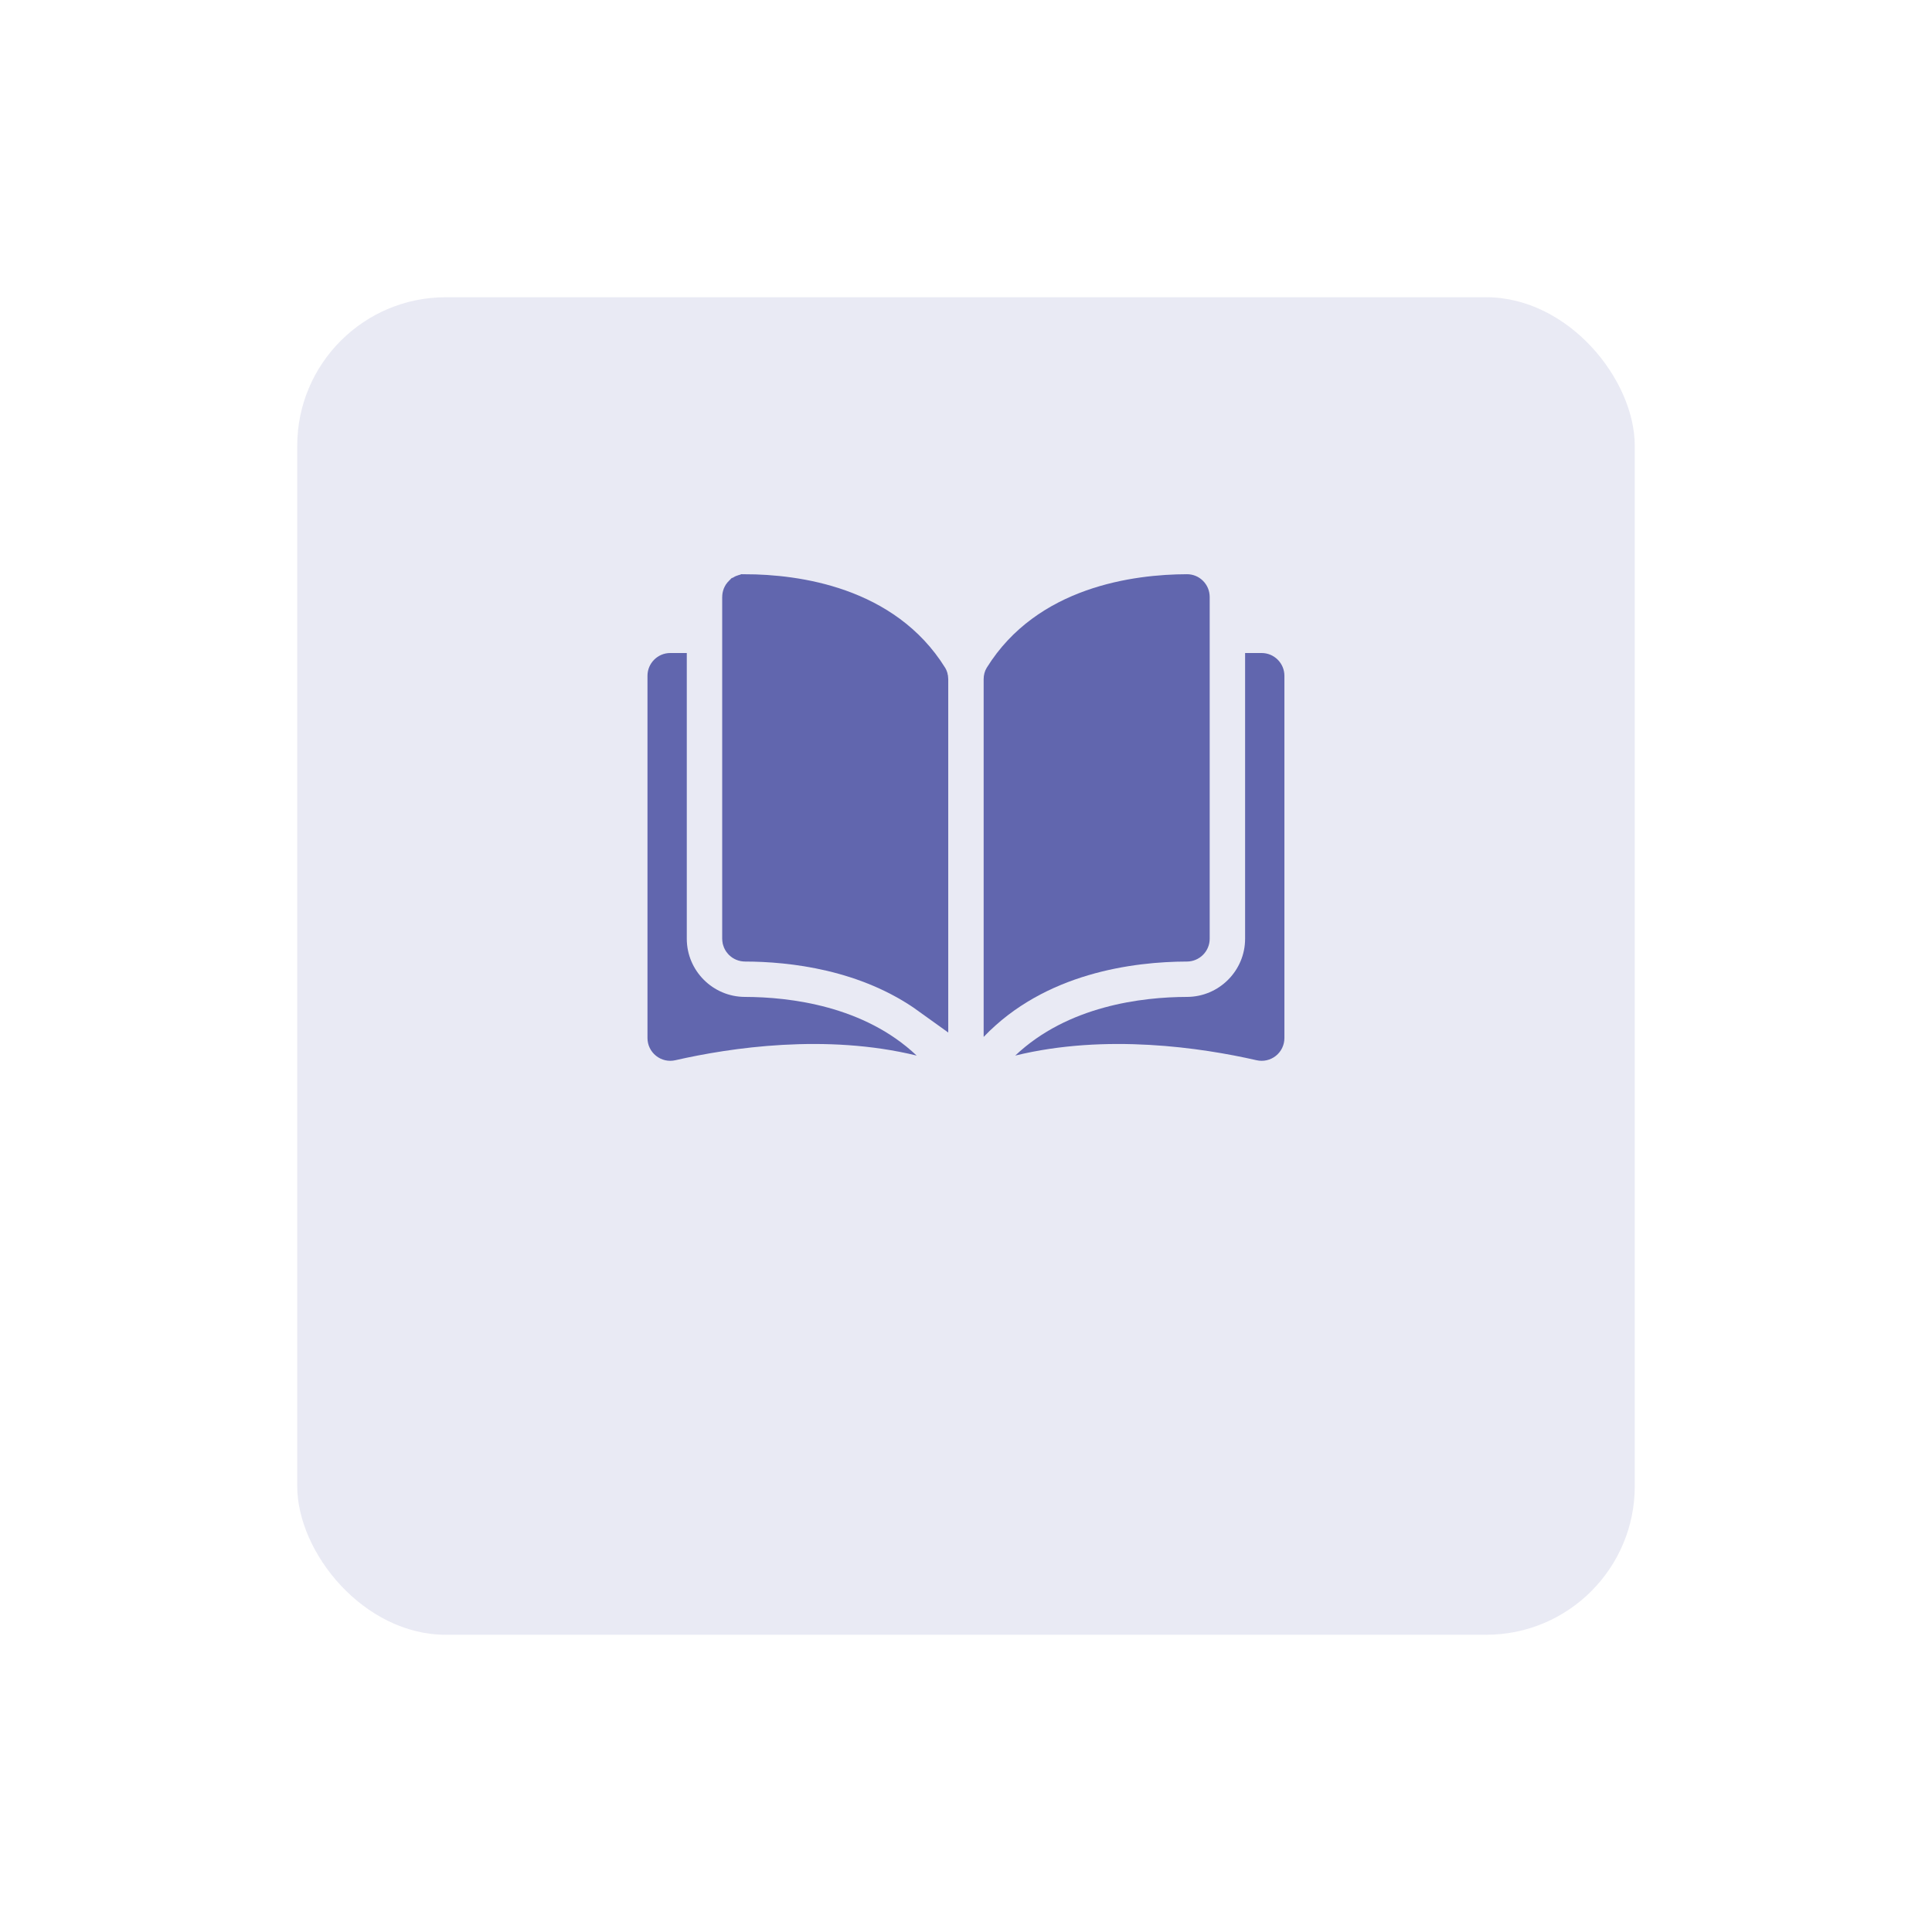 <svg width="52" height="52" viewBox="0 0 52 52" fill="none" xmlns="http://www.w3.org/2000/svg">
<g opacity="0.14" filter="url(#filter0_d_23780_38870)">
<rect x="8" y="4" width="36" height="36" rx="4" fill="#6166AE"/>
</g>
<path d="M20.048 15.955H20.048C20.019 15.955 19.993 15.965 19.971 15.987L20.048 15.955ZM20.048 15.955H20.048M20.048 15.955H20.048M20.048 15.955H20.048M20.048 15.955H20.048M20.048 15.955H20.048M20.048 15.955H20.048M20.048 15.955H20.048M20.048 15.955H20.048M20.048 15.955H20.048M20.048 15.955H20.048M20.048 15.955H20.048M20.048 15.955H20.048M20.048 15.955H20.048M20.048 15.955H20.048M20.048 15.955H20.048M20.048 15.955H20.048M20.048 15.955H20.048M20.048 15.955H20.048M20.048 15.955H20.048M20.048 15.955H20.048M20.048 15.955H20.048M20.048 15.955H20.048M20.048 15.955H20.048M20.048 15.955H20.048M20.048 15.955H20.048M20.048 15.955H20.048M20.048 15.955H20.048M20.048 15.955H20.048M20.048 15.955H20.048M20.048 15.955H20.048M20.048 15.955H20.048M20.048 15.955H20.048M20.048 15.955H20.048M20.048 15.955H20.048M20.048 15.955H20.048M20.048 15.955H20.048M20.048 15.955H20.048M20.048 15.955H20.048M20.048 15.955H20.048M20.048 15.955H20.048M20.048 15.955H20.048M20.048 15.955H20.048M20.048 15.955H20.048M20.048 15.955H20.048M20.048 15.955H20.048M20.048 15.955H20.048M20.048 15.955H20.048M20.048 15.955H20.048M20.048 15.955H20.048M20.048 15.955H20.048M20.048 15.955H20.048M20.048 15.955H20.048M20.048 15.955H20.048M20.048 15.955H20.048M20.048 15.955H20.048M20.048 15.955H20.048M20.048 15.955H20.048M20.048 15.955H20.048M20.048 15.955H20.048M20.048 15.955H20.048M20.048 15.955H20.048M20.048 15.955H20.048M20.048 15.955H20.048M20.048 15.955H20.048M20.048 15.955H20.048M20.048 15.955H20.048M20.048 15.955H20.048M20.048 15.955H20.048M20.048 15.955H20.048M20.048 15.955H20.048M20.048 15.955H20.048M20.048 15.955H20.048M20.048 15.955H20.048M20.048 15.955H20.048M20.048 15.955H20.048M20.048 15.955H20.048M20.048 15.955H20.048M20.048 15.955H20.048M20.048 15.955H20.048M20.048 15.955H20.048M20.048 15.955H20.048M20.048 15.955H20.048M20.048 15.955H20.048M20.048 15.955H20.048M20.048 15.955H20.048M20.048 15.955H20.048M20.048 15.955H20.048M20.048 15.955H20.048M20.048 15.955H20.048M20.048 15.955H20.048M20.048 15.955H20.048M20.048 15.955H20.048M20.048 15.955H20.048M20.048 15.955H20.048M20.048 15.955H20.048M20.048 15.955H20.048M20.048 15.955H20.048M20.048 15.955H20.048M20.048 15.955H20.048M20.048 15.955H20.048M20.048 15.955H20.048M20.048 15.955H20.048M20.048 15.955H20.048M20.048 15.955H20.048M20.048 15.955H20.048M20.048 15.955H20.048M20.048 15.955H20.048M20.048 15.955H20.048M20.048 15.955H20.048M20.048 15.955H20.048M20.048 15.955H20.048M20.048 15.955H20.048M20.048 15.955H20.048M20.048 15.955H20.048M20.048 15.955H20.048M20.048 15.955H20.048M20.048 15.955H20.048M20.048 15.955H20.048M20.048 15.955H20.048M20.048 15.955H20.048M20.048 15.955H20.048M20.048 15.955H20.048M20.048 15.955H20.048M20.048 15.955H20.048M20.048 15.955H20.048M20.048 15.955H20.048M20.048 15.955H20.048M20.048 15.955H20.048M20.048 15.955H20.048M20.048 15.955H20.048M20.048 15.955H20.048M20.048 15.955H20.048M20.048 15.955H20.048M20.048 15.955H20.048M20.048 15.955H20.048M20.048 15.955H20.048M20.048 15.955H20.048M20.048 15.955H20.048M20.048 15.955H20.048M20.048 15.955H20.048M20.048 15.955H20.048M20.048 15.955H20.048M20.048 15.955H20.048M20.048 15.955H20.048M20.048 15.955H20.048M20.048 15.955H20.048M20.048 15.955H20.048M20.048 15.955H20.048M20.048 15.955H20.048M20.048 15.955H20.048M20.048 15.955H20.048M20.048 15.955H20.048M20.048 15.955H20.048M20.048 15.955H20.048M20.048 15.955H20.048M20.048 15.955H20.048M20.048 15.955H20.048M20.048 15.955H20.048M20.048 15.955H20.048M20.048 15.955H20.048M20.048 15.955H20.048M20.048 15.955H20.048M20.048 15.955H20.048M20.048 15.955H20.048M20.048 15.955H20.048M20.048 15.955H20.048M20.048 15.955H20.048M20.048 15.955H20.048M20.048 15.955H20.048M20.048 15.955H20.048M20.048 15.955H20.048M20.048 15.955H20.048M20.048 15.955H20.048M20.048 15.955H20.048M20.048 15.955H20.048M20.048 15.955H20.048M20.048 15.955H20.048M20.048 15.955H20.048M20.048 15.955H20.048M20.048 15.955H20.048M20.048 15.955H20.048M20.048 15.955H20.048M20.048 15.955H20.048M20.048 15.955H20.048M20.048 15.955H20.048M20.048 15.955H20.048M20.048 15.955H20.048M20.048 15.955H20.048M20.048 15.955H20.048M20.048 15.955H20.048M20.048 15.955H20.048M20.048 15.955H20.048M20.048 15.955H20.048M20.048 15.955H20.048M20.048 15.955H20.048M20.048 15.955H20.048M20.048 15.955H20.048M20.048 15.955H20.048M20.048 15.955H20.048M20.048 15.955H20.048M20.048 15.955H20.048M20.048 15.955H20.048M20.048 15.955H20.048M20.048 15.955H20.048M20.048 15.955H20.048M20.048 15.955H20.048M20.048 15.955H20.048M20.048 15.955H20.048M20.048 15.955H20.048M20.048 15.955H20.048M20.048 15.955H20.048M20.048 15.955H20.048M20.048 15.955H20.048M20.048 15.955H20.048M20.048 15.955H20.048M20.048 15.955H20.048M20.048 15.955H20.048M20.048 15.955H20.048M20.048 15.955H20.048M20.048 15.955H20.048M20.048 15.955H20.048M20.048 15.955H20.048M20.048 15.955H20.048M20.048 15.955H20.048M20.048 15.955H20.048M20.048 15.955H20.048M20.048 15.955H20.048M20.048 15.955H20.048M20.048 15.955H20.048M20.048 15.955H20.048M20.048 15.955H20.048M20.048 15.955H20.048M20.048 15.955H20.048M20.048 15.955H20.048M20.048 15.955H20.048M20.048 15.955H20.048M20.048 15.955H20.048M20.048 15.955H20.048M20.048 15.955H20.048M20.048 15.955H20.048M20.048 15.955H20.048M20.048 15.955H20.048M20.048 15.955H20.048M20.048 15.955H20.048M20.048 15.955H20.048M20.048 15.955H20.048M20.048 15.955H20.048M20.048 15.955H20.048M20.048 15.955H20.048M20.048 15.955H20.048M20.048 15.955H20.048M20.048 15.955H20.048M20.048 15.955H20.048M20.048 15.955H20.048M20.048 15.955H20.048M20.048 15.955H20.048M20.048 15.955H20.048M20.048 15.955H20.048M20.048 15.955H20.048M20.048 15.955H20.048M20.048 15.955H20.048M20.048 15.955H20.048M20.048 15.955H20.048M20.048 15.955H20.048M20.048 15.955H20.049M20.048 15.955H20.049M20.049 15.955H20.049M20.049 15.955H20.049M20.049 15.955H20.049M20.049 15.955H20.049M20.049 15.955H20.049M20.049 15.955H20.049M20.049 15.955H20.049M20.049 15.955H20.049M20.049 15.955H20.049M20.049 15.955H20.049M20.049 15.955H20.049M20.049 15.955H20.049M20.049 15.955H20.049M20.049 15.955H20.049M20.049 15.955H20.049M20.049 15.955H20.049M20.049 15.955H20.049M20.049 15.955H20.049M20.049 15.955H20.049M20.049 15.955H20.049M20.049 15.955H20.049M20.049 15.955H20.049M20.049 15.955H20.049M20.049 15.955H20.049M20.049 15.955H20.049M20.049 15.955H20.049M20.049 15.955H20.049M20.049 15.955H20.049M20.049 15.955H20.049M20.049 15.955H20.049M20.049 15.955H20.049M20.049 15.955H20.049M20.049 15.955H20.049M20.049 15.955H20.049M20.049 15.955H20.049M20.049 15.955H20.049M20.049 15.955H20.049M20.049 15.955H20.049M20.049 15.955H20.049M20.049 15.955H20.049M20.049 15.955H20.049M20.049 15.955H20.049M20.049 15.955H20.049M20.049 15.955H20.049M20.049 15.955H20.049M20.049 15.955H20.049M20.049 15.955H20.049M20.049 15.955H20.049M20.049 15.955H20.049M20.049 15.955H20.049M20.049 15.955H20.049M20.049 15.955H20.049M20.049 15.955H20.049M20.049 15.955H20.049M20.049 15.955H20.049M20.049 15.955H20.049M20.049 15.955H20.049M20.049 15.955H20.049M20.049 15.955H20.049M20.049 15.955H20.049M20.049 15.955H20.049M20.049 15.955H20.049M20.049 15.955H20.049M20.049 15.955H20.049M20.049 15.955H20.049M20.049 15.955H20.049M20.049 15.955H20.049M20.049 15.955H20.049M20.049 15.955H20.049M20.049 15.955H20.049M20.049 15.955H20.049M20.049 15.955H20.049M20.049 15.955H20.049M20.049 15.955H20.049M20.049 15.955H20.049M20.049 15.955H20.049M20.049 15.955H20.049M20.049 15.955H20.049M20.049 15.955H20.049M20.049 15.955H20.049M20.049 15.955H20.049M20.049 15.955H20.049M20.049 15.955H20.049M20.049 15.955H20.049M20.049 15.955H20.049M20.049 15.955H20.049M20.049 15.955H20.049M20.049 15.955H20.049M20.049 15.955H20.049M20.049 15.955H20.049M20.049 15.955H20.049M20.049 15.955H20.049M20.049 15.955H20.049M20.049 15.955H20.049M20.049 15.955H20.049M20.049 15.955H20.049M20.049 15.955H20.049M20.049 15.955H20.049M20.049 15.955H20.049M20.049 15.955H20.049M20.049 15.955H20.049M20.049 15.955H20.049M20.049 15.955H20.049M20.049 15.955H20.049M20.049 15.955H20.049M20.049 15.955H20.049M20.049 15.955H20.049M20.049 15.955H20.049M20.049 15.955H20.049M20.049 15.955H20.049M20.049 15.955H20.049M20.049 15.955H20.049M20.049 15.955H20.049M20.049 15.955H20.049M20.049 15.955H20.049M20.049 15.955H20.049M20.049 15.955H20.049M20.049 15.955H20.049M20.049 15.955H20.049M20.049 15.955H20.049M20.049 15.955H20.049M20.049 15.955H20.049M20.049 15.955H20.049M20.049 15.955H20.049M20.049 15.955H20.049M20.049 15.955H20.049M20.049 15.955H20.049M20.049 15.955H20.049M20.049 15.955H20.049M20.049 15.955H20.049M20.049 15.955H20.049M20.049 15.955H20.049M20.049 15.955H20.049M20.049 15.955H20.049M20.049 15.955H20.049M20.049 15.955H20.049M20.049 15.955H20.049M20.049 15.955H20.049M20.049 15.955H20.049M20.049 15.955H20.049M20.049 15.955H20.049M20.049 15.955H20.049M20.049 15.955H20.049M20.049 15.955H20.049M20.049 15.955H20.049M20.049 15.955H20.049M20.049 15.955H20.049M20.049 15.955H20.049M20.049 15.955H20.049M20.049 15.955H20.049M20.049 15.955H20.049M20.049 15.955H20.049M20.049 15.955H20.049M20.049 15.955H20.049M20.049 15.955H20.049M20.049 15.955H20.049M20.049 15.955H20.049M20.049 15.955H20.049M20.049 15.955H20.049M20.049 15.955H20.049M20.049 15.955H20.049M20.049 15.955H20.049M20.049 15.955H20.049M20.049 15.955H20.049M20.049 15.955H20.049M20.049 15.955H20.049M20.049 15.955H20.049M20.049 15.955H20.049M20.049 15.955H20.049M20.049 15.955H20.049M20.049 15.955H20.049M20.049 15.955H20.049M20.049 15.955H20.049M20.049 15.955H20.049M20.049 15.955H20.049M20.049 15.955H20.049M20.049 15.955H20.049M20.049 15.955H20.049M20.049 15.955H20.049M20.049 15.955H20.049M20.049 15.955H20.049M20.049 15.955H20.049M20.049 15.955H20.049M20.049 15.955H20.049M20.049 15.955H20.049M20.049 15.955H20.049M20.049 15.955H20.049M20.049 15.955H20.049M20.049 15.955H20.049M20.049 15.955H20.049M20.049 15.955H20.049M20.049 15.955H20.049M20.049 15.955H20.049M20.049 15.955H20.049M20.049 15.955H20.049M20.049 15.955H20.049M20.049 15.955H20.049M20.049 15.955H20.049M20.049 15.955H20.049M20.049 15.955H20.049M20.049 15.955H20.049M20.049 15.955H20.049M20.049 15.955H20.049M20.049 15.955H20.049M20.049 15.955H20.049M20.049 15.955H20.049M20.049 15.955H20.049M20.049 15.955H20.049M20.049 15.955H20.049M20.049 15.955H20.049M20.049 15.955H20.049M20.049 15.955H20.049M20.049 15.955H20.049M20.049 15.955H20.049M20.049 15.955H20.049M20.049 15.955H20.049M20.049 15.955H20.049M20.049 15.955H20.049M20.049 15.955H20.049M20.049 15.955H20.049M20.049 15.955H20.049M20.049 15.955H20.049M20.049 15.955H20.049M20.049 15.955H20.049M20.049 15.955H20.049M20.049 15.955H20.049M20.049 15.955H20.049M20.049 15.955H20.049M20.049 15.955H20.049M20.049 15.955H20.049M20.049 15.955H20.049M20.049 15.955H20.049M20.049 15.955H20.049M20.049 15.955H20.049M20.049 15.955H20.049M20.049 15.955H20.049M20.049 15.955H20.049M20.049 15.955H20.049M20.049 15.955H20.049M20.049 15.955H20.049M20.049 15.955H20.049M20.049 15.955H20.049M20.049 15.955H20.049M20.049 15.955H20.049M20.049 15.955H20.049M20.049 15.955H20.049M20.049 15.955H20.049M20.049 15.955H20.049M20.049 15.955H20.049M20.049 15.955H20.049M20.049 15.955H20.049M20.049 15.955H20.049M20.049 15.955H20.049M20.049 15.955H20.049M20.049 15.955H20.049M20.049 15.955H20.049M20.049 15.955H20.049M20.049 15.955H20.049M20.049 15.955H20.049M20.049 15.955H20.049M20.049 15.955H20.049M20.049 15.955H20.049M20.049 15.955H20.049M20.049 15.955H20.049M20.049 15.955H20.049M20.049 15.955H20.049M20.049 15.955H20.049M20.049 15.955H20.049M20.049 15.955H20.049M20.049 15.955H20.049M20.049 15.955H20.049M20.049 15.955H20.049M20.049 15.955H20.049M20.049 15.955H20.049M20.049 15.955H20.049M20.049 15.955H20.049M20.049 15.955H20.049M20.049 15.955H20.049M20.049 15.955H20.049M20.049 15.955H20.049M20.049 15.955H20.049M20.049 15.955H20.049M20.049 15.955H20.049M20.049 15.955H20.049M20.049 15.955H20.049M20.049 15.955H20.049M20.049 15.955H20.049M20.049 15.955H20.049M20.049 15.955H20.049M20.049 15.955H20.049M20.049 15.955H20.049M20.049 15.955H20.049M20.049 15.955H20.049M20.049 15.955H20.049M20.049 15.955H20.049M20.049 15.955H20.049M20.049 15.955H20.049M20.049 15.955H20.049M20.049 15.955H20.049M20.049 15.955H20.049M20.049 15.955H20.049M20.049 15.955H20.049M20.049 15.955H20.049M20.049 15.955H20.049M20.049 15.955H20.049M20.049 15.955H20.049M20.049 15.955H20.049M20.049 15.955H20.049M20.049 15.955H20.049M20.049 15.955H20.049M20.049 15.955H20.049M20.049 15.955H20.049M20.049 15.955H20.049M20.049 15.955H20.049M20.049 15.955H20.049M20.049 15.955H20.049M20.049 15.955H20.049M20.049 15.955H20.049M20.049 15.955H20.049M20.049 15.955H20.049M20.049 15.955H20.049M20.049 15.955H20.049M20.049 15.955H20.049M20.049 15.955H20.049M20.049 15.955H20.049M20.049 15.955H20.049M20.049 15.955H20.049M20.049 15.955H20.049M20.049 15.955H20.049M20.049 15.955H20.049M20.049 15.955H20.049M20.049 15.955H20.049M20.049 15.955H20.049M20.049 15.955H20.049M20.049 15.955H20.049M20.049 15.955H20.049M20.049 15.955C21.453 15.959 23.806 16.292 25.013 18.235C25.015 18.237 25.022 18.252 25.022 18.282V26.814C23.337 25.6 21.298 25.383 20.053 25.38C19.988 25.38 19.938 25.327 19.938 25.267V16.069C19.938 16.037 19.949 16.009 19.971 15.987L20.049 15.955Z" fill="#6166AE" stroke="#6166AE"/>
<path d="M32.559 25.267V16.069C32.559 15.904 32.495 15.749 32.379 15.633C32.264 15.518 32.111 15.455 31.949 15.455C31.949 15.455 31.948 15.455 31.948 15.455C30.517 15.459 27.914 15.79 26.559 17.971C26.504 18.06 26.475 18.168 26.475 18.282V27.909C28.125 26.181 30.517 25.884 31.945 25.88C32.284 25.88 32.559 25.604 32.559 25.267Z" fill="#6166AE"/>
<path d="M33.957 17.576H33.512V25.267C33.512 26.128 32.81 26.83 31.948 26.832C30.736 26.835 28.739 27.072 27.325 28.411C29.771 27.812 32.35 28.201 33.819 28.536C34.003 28.578 34.193 28.535 34.34 28.418C34.486 28.301 34.57 28.126 34.57 27.939V18.189C34.57 17.851 34.295 17.576 33.957 17.576Z" fill="#6166AE"/>
<path d="M18.485 25.267V17.576H18.04C17.702 17.576 17.427 17.851 17.427 18.189V27.938C17.427 28.126 17.511 28.3 17.657 28.417C17.804 28.535 17.994 28.578 18.178 28.536C19.647 28.201 22.226 27.812 24.672 28.411C23.258 27.072 21.261 26.835 20.049 26.832C19.187 26.83 18.485 26.128 18.485 25.267Z" fill="#6166AE"/>
<defs>
<filter id="filter0_d_23780_38870" x="0" y="0" width="52" height="52" filterUnits="userSpaceOnUse" color-interpolation-filters="sRGB">
<feFlood flood-opacity="0" result="BackgroundImageFix"/>
<feColorMatrix in="SourceAlpha" type="matrix" values="0 0 0 0 0 0 0 0 0 0 0 0 0 0 0 0 0 0 127 0" result="hardAlpha"/>
<feOffset dy="4"/>
<feGaussianBlur stdDeviation="4"/>
<feComposite in2="hardAlpha" operator="out"/>
<feColorMatrix type="matrix" values="0 0 0 0 0.098 0 0 0 0 0.145 0 0 0 0 0.271 0 0 0 0.24 0"/>
<feBlend mode="normal" in2="BackgroundImageFix" result="effect1_dropShadow_23780_38870"/>
<feBlend mode="normal" in="SourceGraphic" in2="effect1_dropShadow_23780_38870" result="shape"/>
</filter>
</defs>
</svg>
